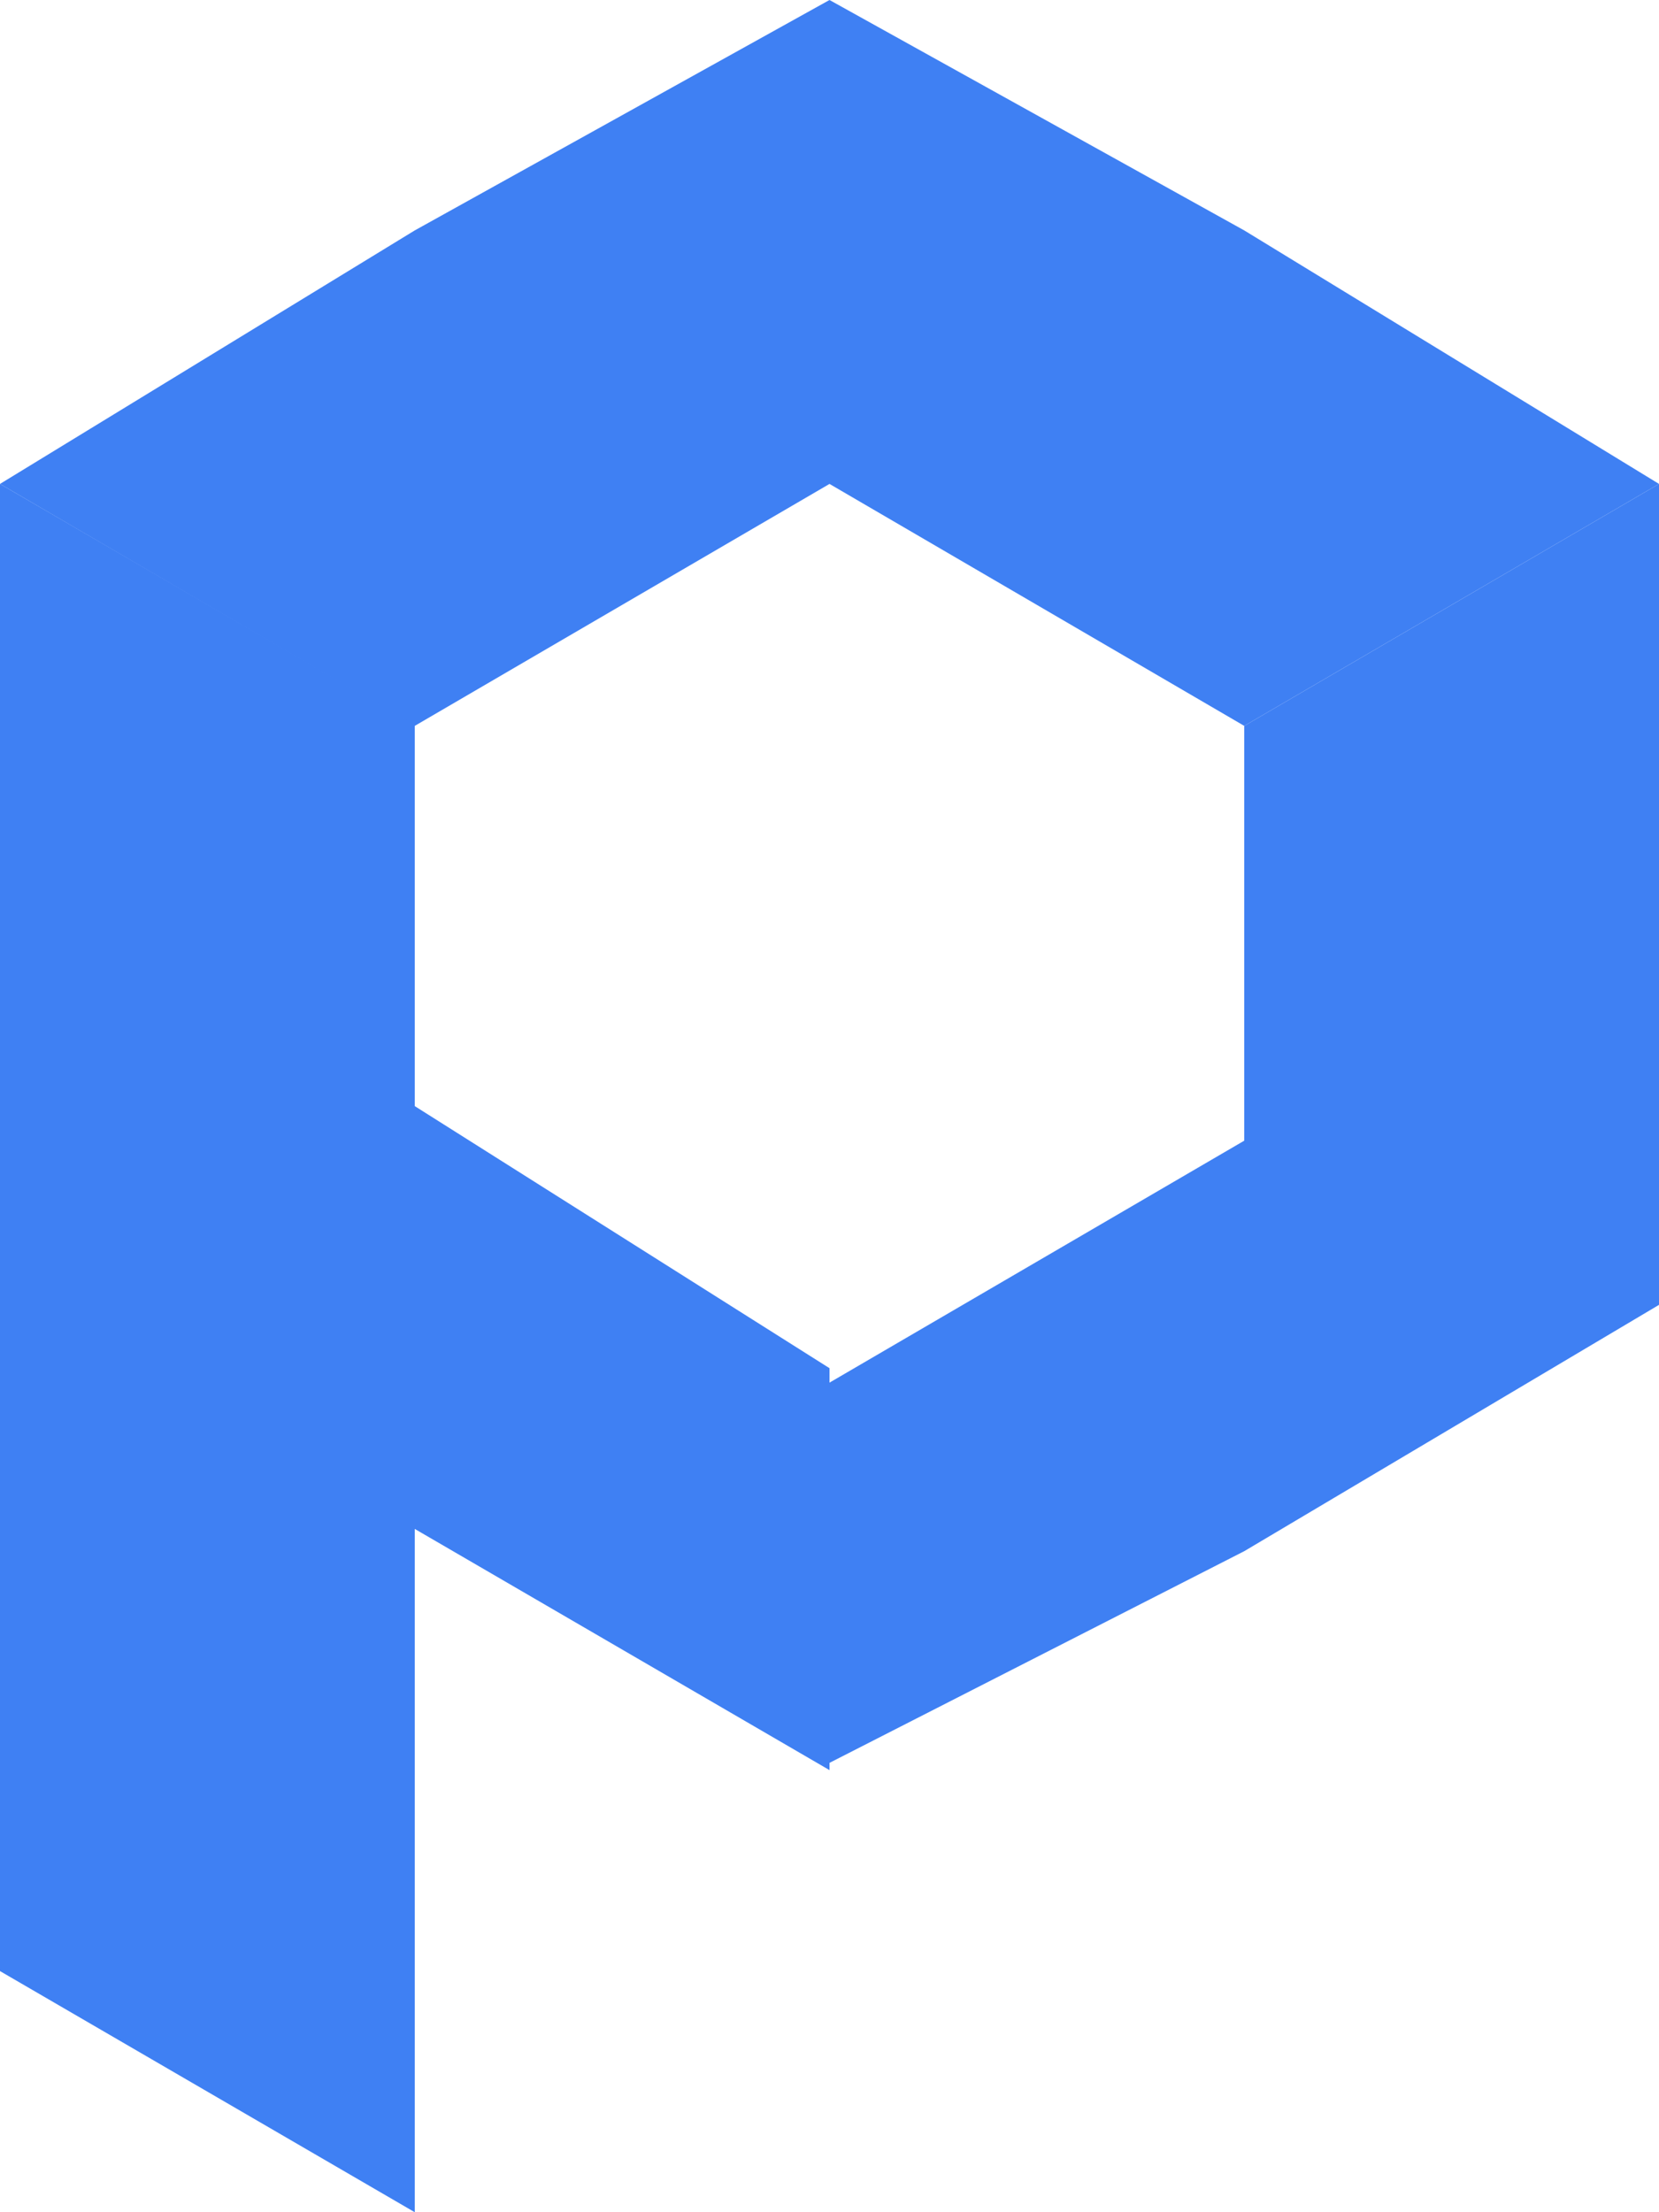 <svg width="24" height="32" viewBox="0 0 24 32" fill="none" xmlns="http://www.w3.org/2000/svg">
<path d="M18 3.333L12 0L6 3.333L0 7L6 10.5L12 7L18 10.5L24 7L18 3.333Z" fill="#3F80F3"/>
<path d="M6 16V10.488L0 7V12.814V18.628V28.512L6 32V22.116L12 25.605V19.791L6 16Z" fill="#3F80F3"/>
<path d="M18 10.5V16.5L12 20V25.5L18 22.438L24 18.875V12.938V7L18 10.5Z" fill="#3F80F3"/>
</svg>

